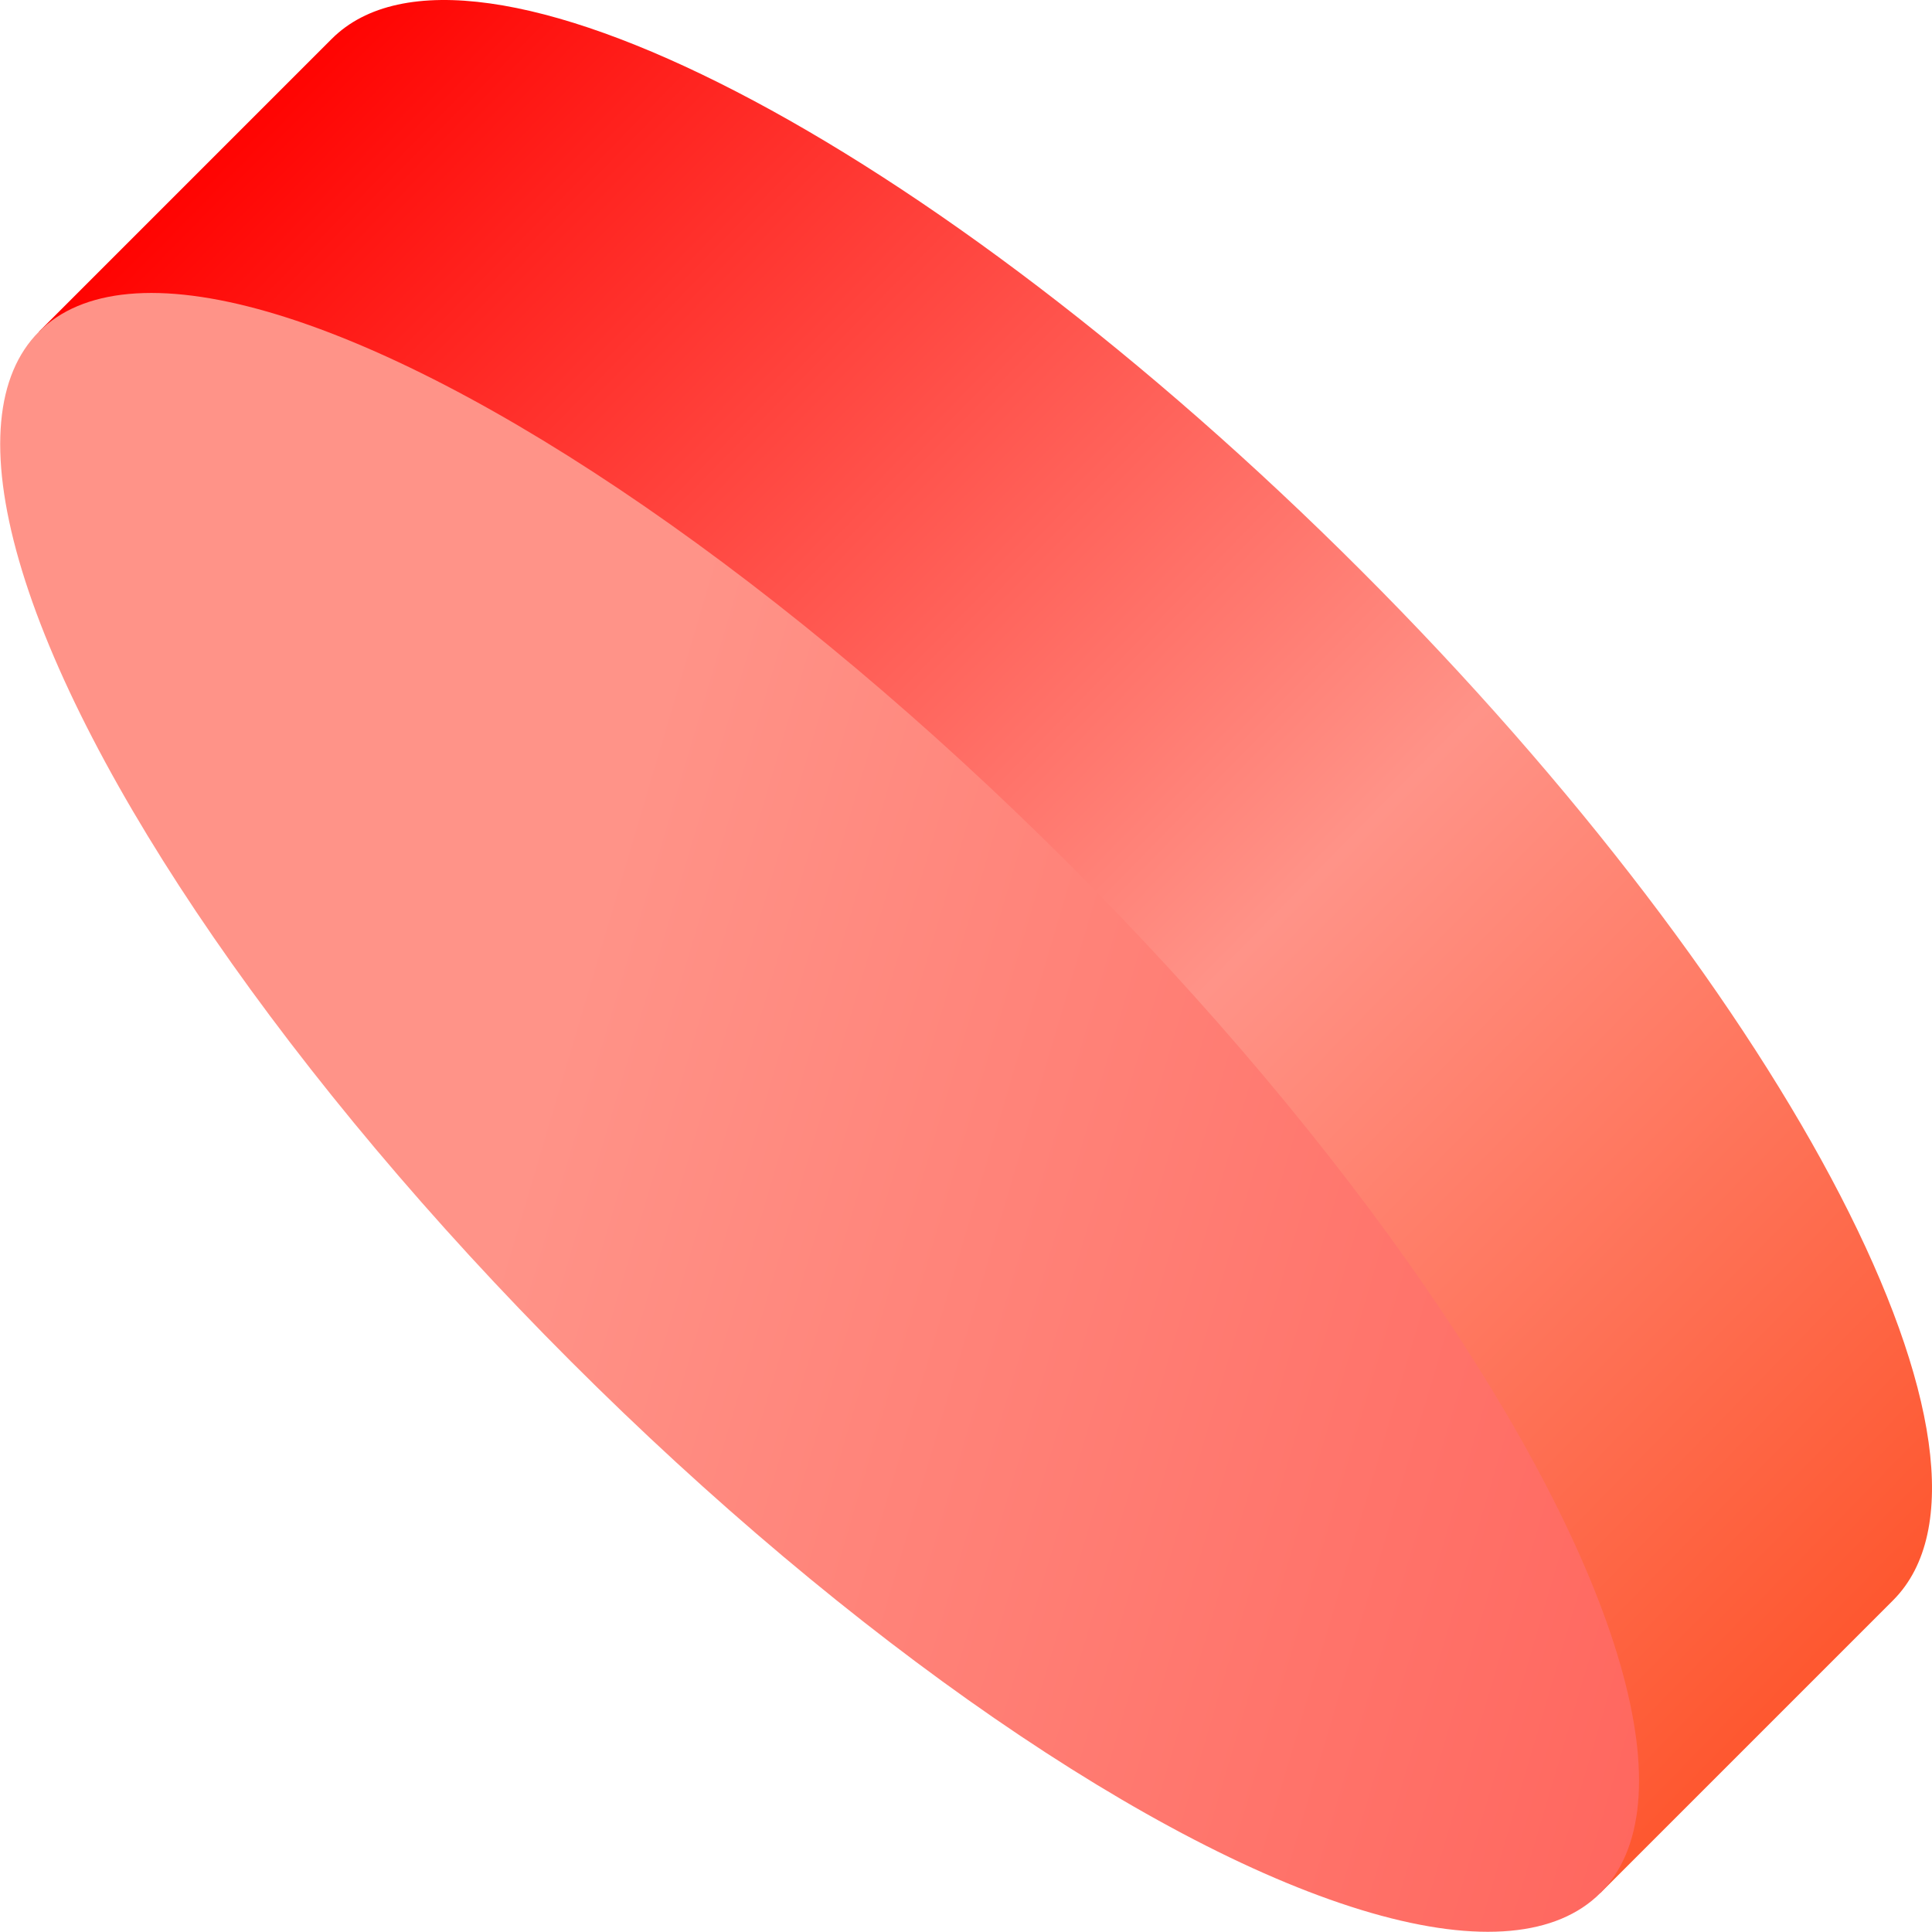 <svg xmlns="http://www.w3.org/2000/svg" xmlns:xlink="http://www.w3.org/1999/xlink" width="844.551" height="844.551" viewBox="0 0 844.551 844.551">
  <defs>
    <style>
      .cls-1 {
        fill: url(#linear-gradient);
      }

      .cls-2 {
        fill: url(#linear-gradient-2);
      }
    </style>
    <linearGradient id="linear-gradient" x1="3071.436" y1="208.601" x2="4042.063" y2="198.646" gradientTransform="translate(2845.471 3028.094) rotate(-135)" gradientUnits="userSpaceOnUse">
      <stop offset="0" stop-color="#fe572f"/>
      <stop offset="0.415" stop-color="#ff9388"/>
      <stop offset="1" stop-color="#ff0301"/>
    </linearGradient>
    <linearGradient id="linear-gradient-2" x1="3660.004" y1="-17.83" x2="2071.017" y2="845.652" gradientTransform="matrix(0, -1, 1, 0, 319.646, 4042.314)" gradientUnits="userSpaceOnUse">
      <stop offset="0" stop-color="#ff9388"/>
      <stop offset="1" stop-color="#ff0301"/>
    </linearGradient>
  </defs>
  <title>Asset 5</title>
  <g id="Layer_2" data-name="Layer 2">
    <g id="Layer_1-2" data-name="Layer 1">
      <g>
        <path class="cls-1" d="M699.555,827.533l127.977-127.978c60.086-60.086-43.996-261.585-232.474-450.063C406.58,61.015,205.081-43.067,144.995,17.018L17.017,144.996Z"/>
        <ellipse class="cls-2" cx="358.287" cy="486.264" rx="153.858" ry="482.627" transform="translate(-238.901 395.77) rotate(-45)"/>
      </g>
    </g>
  </g>
</svg>
